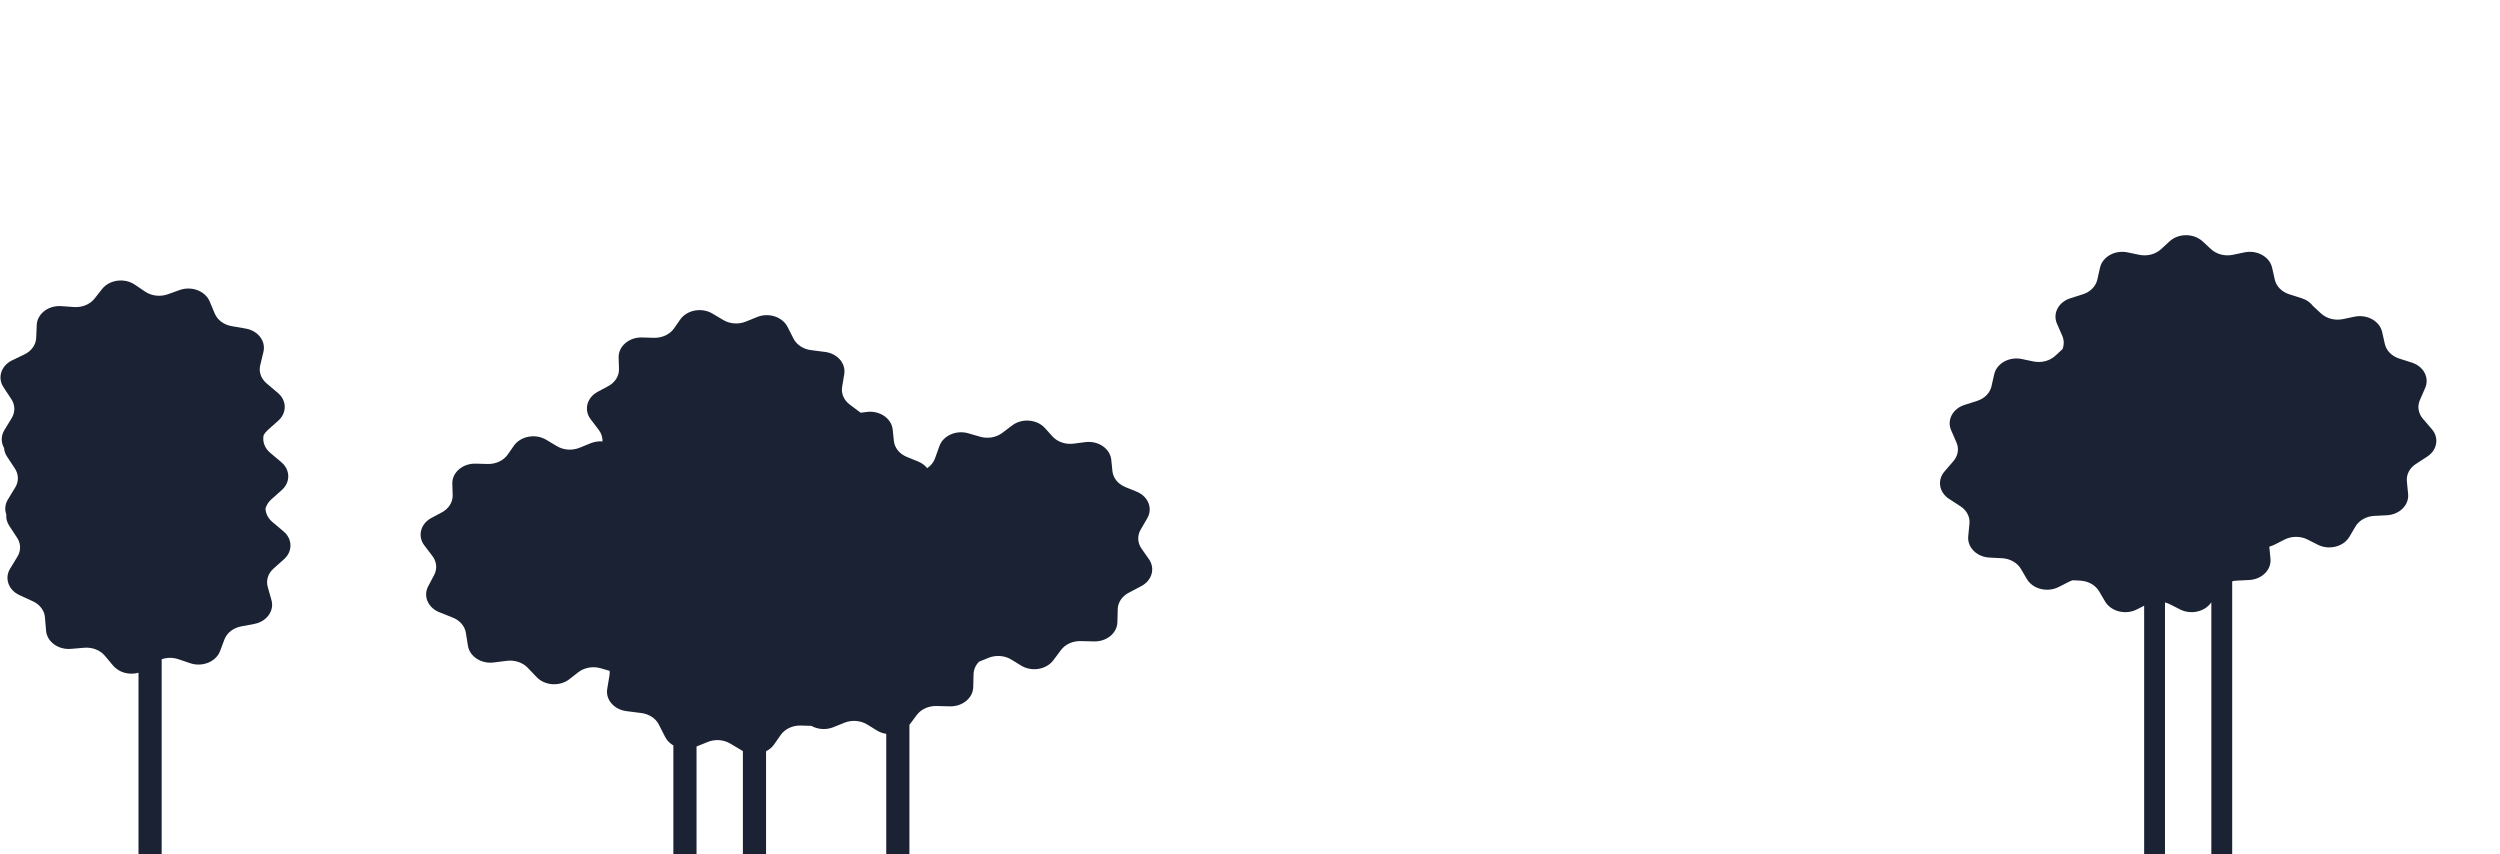 <svg width="1171" height="400" viewBox="0 0 1171 400" fill="none" xmlns="http://www.w3.org/2000/svg">
<path d="M1016.18 113.078C1020.38 109.192 1027.51 109.192 1031.72 113.078L1035.63 116.691C1038.25 119.113 1042.17 120.128 1045.9 119.347L1051.31 118.214C1057.21 116.979 1063.1 120.247 1064.26 125.392L1065.51 130.964C1066.22 134.116 1068.78 136.721 1072.27 137.832L1078.15 139.708C1080.4 140.424 1082.2 141.724 1083.4 143.334L1087.17 146.814C1089.79 149.236 1093.71 150.251 1097.44 149.47L1102.85 148.337C1108.74 147.102 1114.64 150.37 1115.8 155.515L1117.05 161.087C1117.76 164.239 1120.32 166.844 1123.81 167.955L1129.69 169.831C1135.23 171.596 1138.04 176.918 1135.96 181.689L1133.46 187.428C1132.19 190.357 1132.73 193.645 1134.89 196.154L1139.08 201.012C1142.57 205.069 1141.62 210.804 1136.94 213.845L1131.58 217.327C1128.66 219.226 1127.07 222.289 1127.38 225.437L1127.96 231.408C1128.46 236.556 1123.95 241.048 1117.98 241.348L1112.14 241.642C1108.36 241.832 1104.98 243.742 1103.27 246.659L1100.5 251.372C1097.73 256.097 1090.92 257.822 1085.63 255.139L1080.87 252.724C1077.55 251.036 1073.42 251.036 1070.1 252.724L1065.34 255.139C1064.57 255.532 1063.76 255.83 1062.94 256.038L1063.49 261.734C1063.99 266.882 1059.48 271.374 1053.51 271.675L1047.67 271.969C1046.95 272.005 1046.24 272.104 1045.56 272.261V422.301H1035.79V282.097C1032.87 286.518 1026.3 288.072 1021.17 285.465L1016.41 283.051C1015.67 282.674 1014.89 282.382 1014.08 282.174V422.301H1004.32V283.719L1000.88 285.465C995.588 288.148 988.777 286.423 986.003 281.699L983.236 276.985C981.524 274.069 978.147 272.159 974.369 271.969L970.896 271.794C970.244 271.99 969.608 272.242 968.999 272.551L964.241 274.965C958.954 277.649 952.143 275.924 949.369 271.199L946.602 266.485C944.889 263.569 941.513 261.659 937.735 261.469L931.897 261.175C925.927 260.875 921.417 256.383 921.917 251.234L922.496 245.264C922.801 242.116 921.213 239.053 918.29 237.154L912.932 233.671C908.253 230.631 907.299 224.896 910.795 220.839L914.984 215.981C917.147 213.471 917.684 210.183 916.408 207.255L913.908 201.516C911.829 196.744 914.644 191.423 920.18 189.658L926.064 187.782C929.552 186.671 932.115 184.066 932.823 180.913L934.076 175.342C935.232 170.197 941.127 166.929 947.022 168.164L952.431 169.297C956.16 170.078 960.087 169.063 962.707 166.641L966.076 163.527C966.868 161.533 966.854 159.333 965.971 157.305L963.47 151.566C961.391 146.794 964.207 141.473 969.743 139.708L975.628 137.832C979.115 136.721 981.677 134.116 982.386 130.964L983.639 125.392C984.796 120.247 990.69 116.979 996.585 118.214L1001.99 119.347C1005.72 120.128 1009.65 119.113 1012.27 116.691L1016.18 113.078Z" fill="#1A2233"/>
<path d="M63.134 133.325C58.281 130.051 51.235 131.01 47.782 135.414L44.334 139.81C42.183 142.555 38.486 144.085 34.662 143.815L28.701 143.393C22.656 142.966 17.421 146.987 17.205 152.224L16.955 158.267C16.823 161.477 14.76 164.394 11.516 165.961L5.677 168.78C0.526 171.268 -1.296 176.902 1.616 181.336L5.331 186.991C7.118 189.713 7.18 193.033 5.495 195.802L2.035 201.489C0.394 204.186 0.459 207.269 1.9 209.812C1.99 211.179 2.436 212.55 3.271 213.822L6.986 219.477C8.773 222.198 8.835 225.518 7.15 228.288L3.69 233.974C2.324 236.22 2.14 238.731 2.948 240.977C2.786 242.745 3.212 244.572 4.302 246.231L8.017 251.886C9.805 254.607 9.866 257.927 8.181 260.697L4.721 266.384C1.998 270.861 3.973 276.398 9.143 278.772L15.433 281.662C18.662 283.146 20.783 285.958 21.048 289.109L21.582 295.455C22.016 300.608 27.28 304.439 33.231 303.933L39.463 303.404C43.229 303.084 46.909 304.517 49.125 307.167L52.958 311.751C55.746 315.086 60.614 316.306 64.871 315.111V428.307H75.727V308.784C78.204 307.932 81.003 307.902 83.558 308.77L89.082 310.648C94.788 312.588 101.206 309.969 103.095 304.929L105.112 299.55C106.278 296.439 109.269 294.098 112.967 293.403L119.086 292.252C124.929 291.153 128.575 286.109 127.155 281.091L125.406 274.91C124.537 271.841 125.555 268.602 128.1 266.333L133.058 261.913C137.132 258.281 137.043 252.487 132.858 248.95L127.543 244.457C125.57 242.79 124.449 240.549 124.351 238.221C124.784 236.628 125.708 235.137 127.068 233.924L132.027 229.504C136.101 225.871 136.012 220.078 131.827 216.541L126.511 212.048C123.975 209.904 122.846 206.813 123.491 203.807C123.976 202.947 124.621 202.146 125.413 201.439L130.372 197.018C134.446 193.386 134.356 187.592 130.172 184.055L124.856 179.562C122.268 177.374 121.145 174.199 121.878 171.134L123.402 164.767C124.596 159.774 120.857 154.896 115.071 153.896L108.512 152.764C104.867 152.134 101.866 149.906 100.598 146.887L98.211 141.203C96.142 136.276 89.731 133.84 84.13 135.852L78.608 137.836C75.065 139.108 71.003 138.634 67.978 136.593L63.134 133.325Z" fill="#1A2233"/>
<path d="M1731.82 1.947C1726.97 -1.326 1719.92 -0.368 1716.47 4.036L1713.02 8.433C1710.87 11.177 1707.17 12.707 1703.35 12.437L1697.39 12.016C1691.34 11.588 1686.11 15.609 1685.89 20.846L1685.64 26.89C1685.51 30.099 1683.44 33.016 1680.2 34.583L1674.36 37.402C1669.21 39.89 1667.39 45.525 1670.3 49.959L1674.02 55.614C1675.8 58.335 1675.86 61.655 1674.18 64.425L1670.72 70.111C1669.08 72.809 1669.14 75.891 1670.58 78.434C1670.67 79.801 1671.12 81.172 1671.96 82.444L1675.67 88.099C1677.46 90.82 1677.52 94.14 1675.83 96.91L1672.37 102.597C1671.01 104.842 1670.82 107.354 1671.63 109.6C1671.47 111.367 1671.9 113.194 1672.99 114.853L1676.7 120.508C1678.49 123.229 1678.55 126.549 1676.87 129.319L1673.41 135.006C1670.68 139.483 1672.66 145.02 1677.83 147.395L1684.12 150.285C1687.35 151.768 1689.47 154.58 1689.73 157.731L1690.27 164.077C1690.7 169.23 1695.96 173.061 1701.91 172.555L1708.15 172.026C1711.91 171.706 1715.59 173.139 1717.81 175.79L1721.64 180.373C1724.43 183.708 1729.3 184.929 1733.55 183.733V296.93H1744.41V177.407C1746.89 176.554 1749.69 176.524 1752.24 177.393L1757.77 179.271C1763.47 181.211 1769.89 178.591 1771.78 173.551L1773.8 168.172C1774.96 165.062 1777.95 162.721 1781.65 162.025L1787.77 160.874C1793.61 159.775 1797.26 154.732 1795.84 149.713L1794.09 143.533C1793.22 140.464 1794.24 137.224 1796.78 134.956L1801.74 130.535C1805.82 126.903 1805.73 121.109 1801.54 117.572L1796.23 113.079C1794.25 111.412 1793.13 109.171 1793.03 106.843C1793.47 105.25 1794.39 103.76 1795.75 102.547L1800.71 98.126C1804.78 94.494 1804.7 88.7 1800.51 85.163L1795.19 80.67C1792.66 78.527 1791.53 75.435 1792.17 72.43C1792.66 71.569 1793.3 70.768 1794.1 70.061L1799.06 65.641C1803.13 62.008 1803.04 56.215 1798.86 52.678L1793.54 48.185C1790.95 45.997 1789.83 42.821 1790.56 39.757L1792.09 33.389C1793.28 28.396 1789.54 23.518 1783.75 22.519L1777.2 21.386C1773.55 20.757 1770.55 18.529 1769.28 15.509L1766.9 9.825C1764.83 4.898 1758.42 2.462 1752.81 4.474L1747.29 6.458C1743.75 7.731 1739.69 7.256 1736.66 5.216L1731.82 1.947Z" fill="#1A2233"/>
<path d="M281.325 313.002L285.547 314.218C285.617 314.914 285.597 315.622 285.479 316.33L284.421 322.689C283.588 327.695 287.594 332.342 293.385 333.086L300.432 333.991C304.05 334.455 307.137 336.493 308.607 339.385L311.568 345.211C312.417 346.881 313.77 348.222 315.403 349.161V462.999H326.259V349.659L331.497 347.533C334.922 346.143 338.945 346.43 342.06 348.287L347.447 351.498C347.618 351.6 347.791 351.697 347.966 351.789V462.999H358.822V351.887C360.323 351.137 361.634 350.057 362.597 348.678L365.66 344.285C367.651 341.431 371.274 339.731 375.129 339.844L380.023 339.987C382.994 341.662 386.877 342.026 390.355 340.621L395.541 338.525C399.016 337.121 403.098 337.442 406.222 339.367L410.753 342.159C412.1 342.989 413.591 343.507 415.114 343.734V462.999H425.971V339.519L429.427 334.895C431.444 332.197 434.945 330.605 438.661 330.695L444.931 330.848C450.829 330.991 455.735 326.959 455.863 321.862L456.017 315.731C456.071 313.565 457.006 311.518 458.601 309.922L463.069 308.117C466.545 306.712 470.627 307.034 473.751 308.959L478.282 311.75C483.221 314.793 490.101 313.657 493.392 309.254L496.956 304.487C498.973 301.789 502.474 300.196 506.19 300.287L512.46 300.439C518.358 300.583 523.265 296.55 523.392 291.453L523.546 285.322C523.624 282.194 525.54 279.315 528.629 277.682L534.61 274.521C539.605 271.882 541.191 266.252 538.16 261.925L534.688 256.969C532.794 254.266 532.641 250.912 534.281 248.088L537.392 242.734C540.075 238.117 537.826 232.497 532.416 230.297L527.124 228.146C523.7 226.754 521.39 223.895 521.058 220.638L520.522 215.373C519.984 210.095 514.406 206.303 508.343 207.092L502.886 207.802C499.072 208.298 495.246 206.971 492.888 204.335L489.513 200.563C485.763 196.372 478.698 195.781 474.087 199.273L469.487 202.757C466.641 204.912 462.684 205.599 459.095 204.56L453.551 202.954C447.881 201.312 441.759 204.029 440.003 208.968L437.967 214.695C437.31 216.545 436.006 218.136 434.284 219.281C433.252 217.979 431.817 216.888 430.042 216.167L424.751 214.016C421.326 212.623 419.016 209.764 418.684 206.507L418.148 201.242C417.61 195.965 412.033 192.172 405.969 192.961L403.141 193.329L398.016 189.497C395.278 187.45 393.934 184.339 394.449 181.242L395.447 175.245C396.28 170.239 392.274 165.592 386.483 164.849L379.851 163.997C376.233 163.533 373.146 161.495 371.676 158.602L368.888 153.117C366.484 148.387 360.04 146.298 354.627 148.495L349.335 150.643C345.91 152.033 341.887 151.746 338.772 149.889L333.736 146.887C328.69 143.878 321.751 145.17 318.586 149.707L315.738 153.791C313.747 156.645 310.124 158.344 306.27 158.232L300.755 158.071C294.626 157.892 289.593 162.216 289.764 167.511L289.935 172.794C290.041 176.063 288.128 179.134 284.913 180.858L279.945 183.523C274.864 186.247 273.381 192.054 276.663 196.373L280.469 201.381C281.698 202.998 282.285 204.88 282.207 206.757C280.388 206.613 278.501 206.872 276.725 207.593L271.432 209.741C268.007 211.131 263.984 210.844 260.869 208.987L255.834 205.985C250.787 202.977 243.849 204.268 240.684 208.806L237.836 212.889C235.845 215.743 232.222 217.442 228.367 217.33L222.853 217.169C216.724 216.99 211.691 221.314 211.862 226.61L212.033 231.893C212.139 235.161 210.226 238.232 207.01 239.957L202.042 242.621C196.962 245.346 195.479 251.152 198.761 255.471L202.567 260.479C204.574 263.12 204.869 266.467 203.35 269.341L200.564 274.61C198.131 279.21 200.459 284.644 205.772 286.768L212.136 289.311C215.423 290.625 217.711 293.293 218.207 296.393L219.179 302.467C219.987 307.518 225.399 311.034 231.239 310.303L237.447 309.526C241.126 309.066 244.816 310.298 247.18 312.777L251.358 317.157C255.215 321.201 262.2 321.644 266.699 318.129L270.827 314.904C273.673 312.68 277.685 311.953 281.325 313.002Z" fill="#1A2233"/>
</svg>
